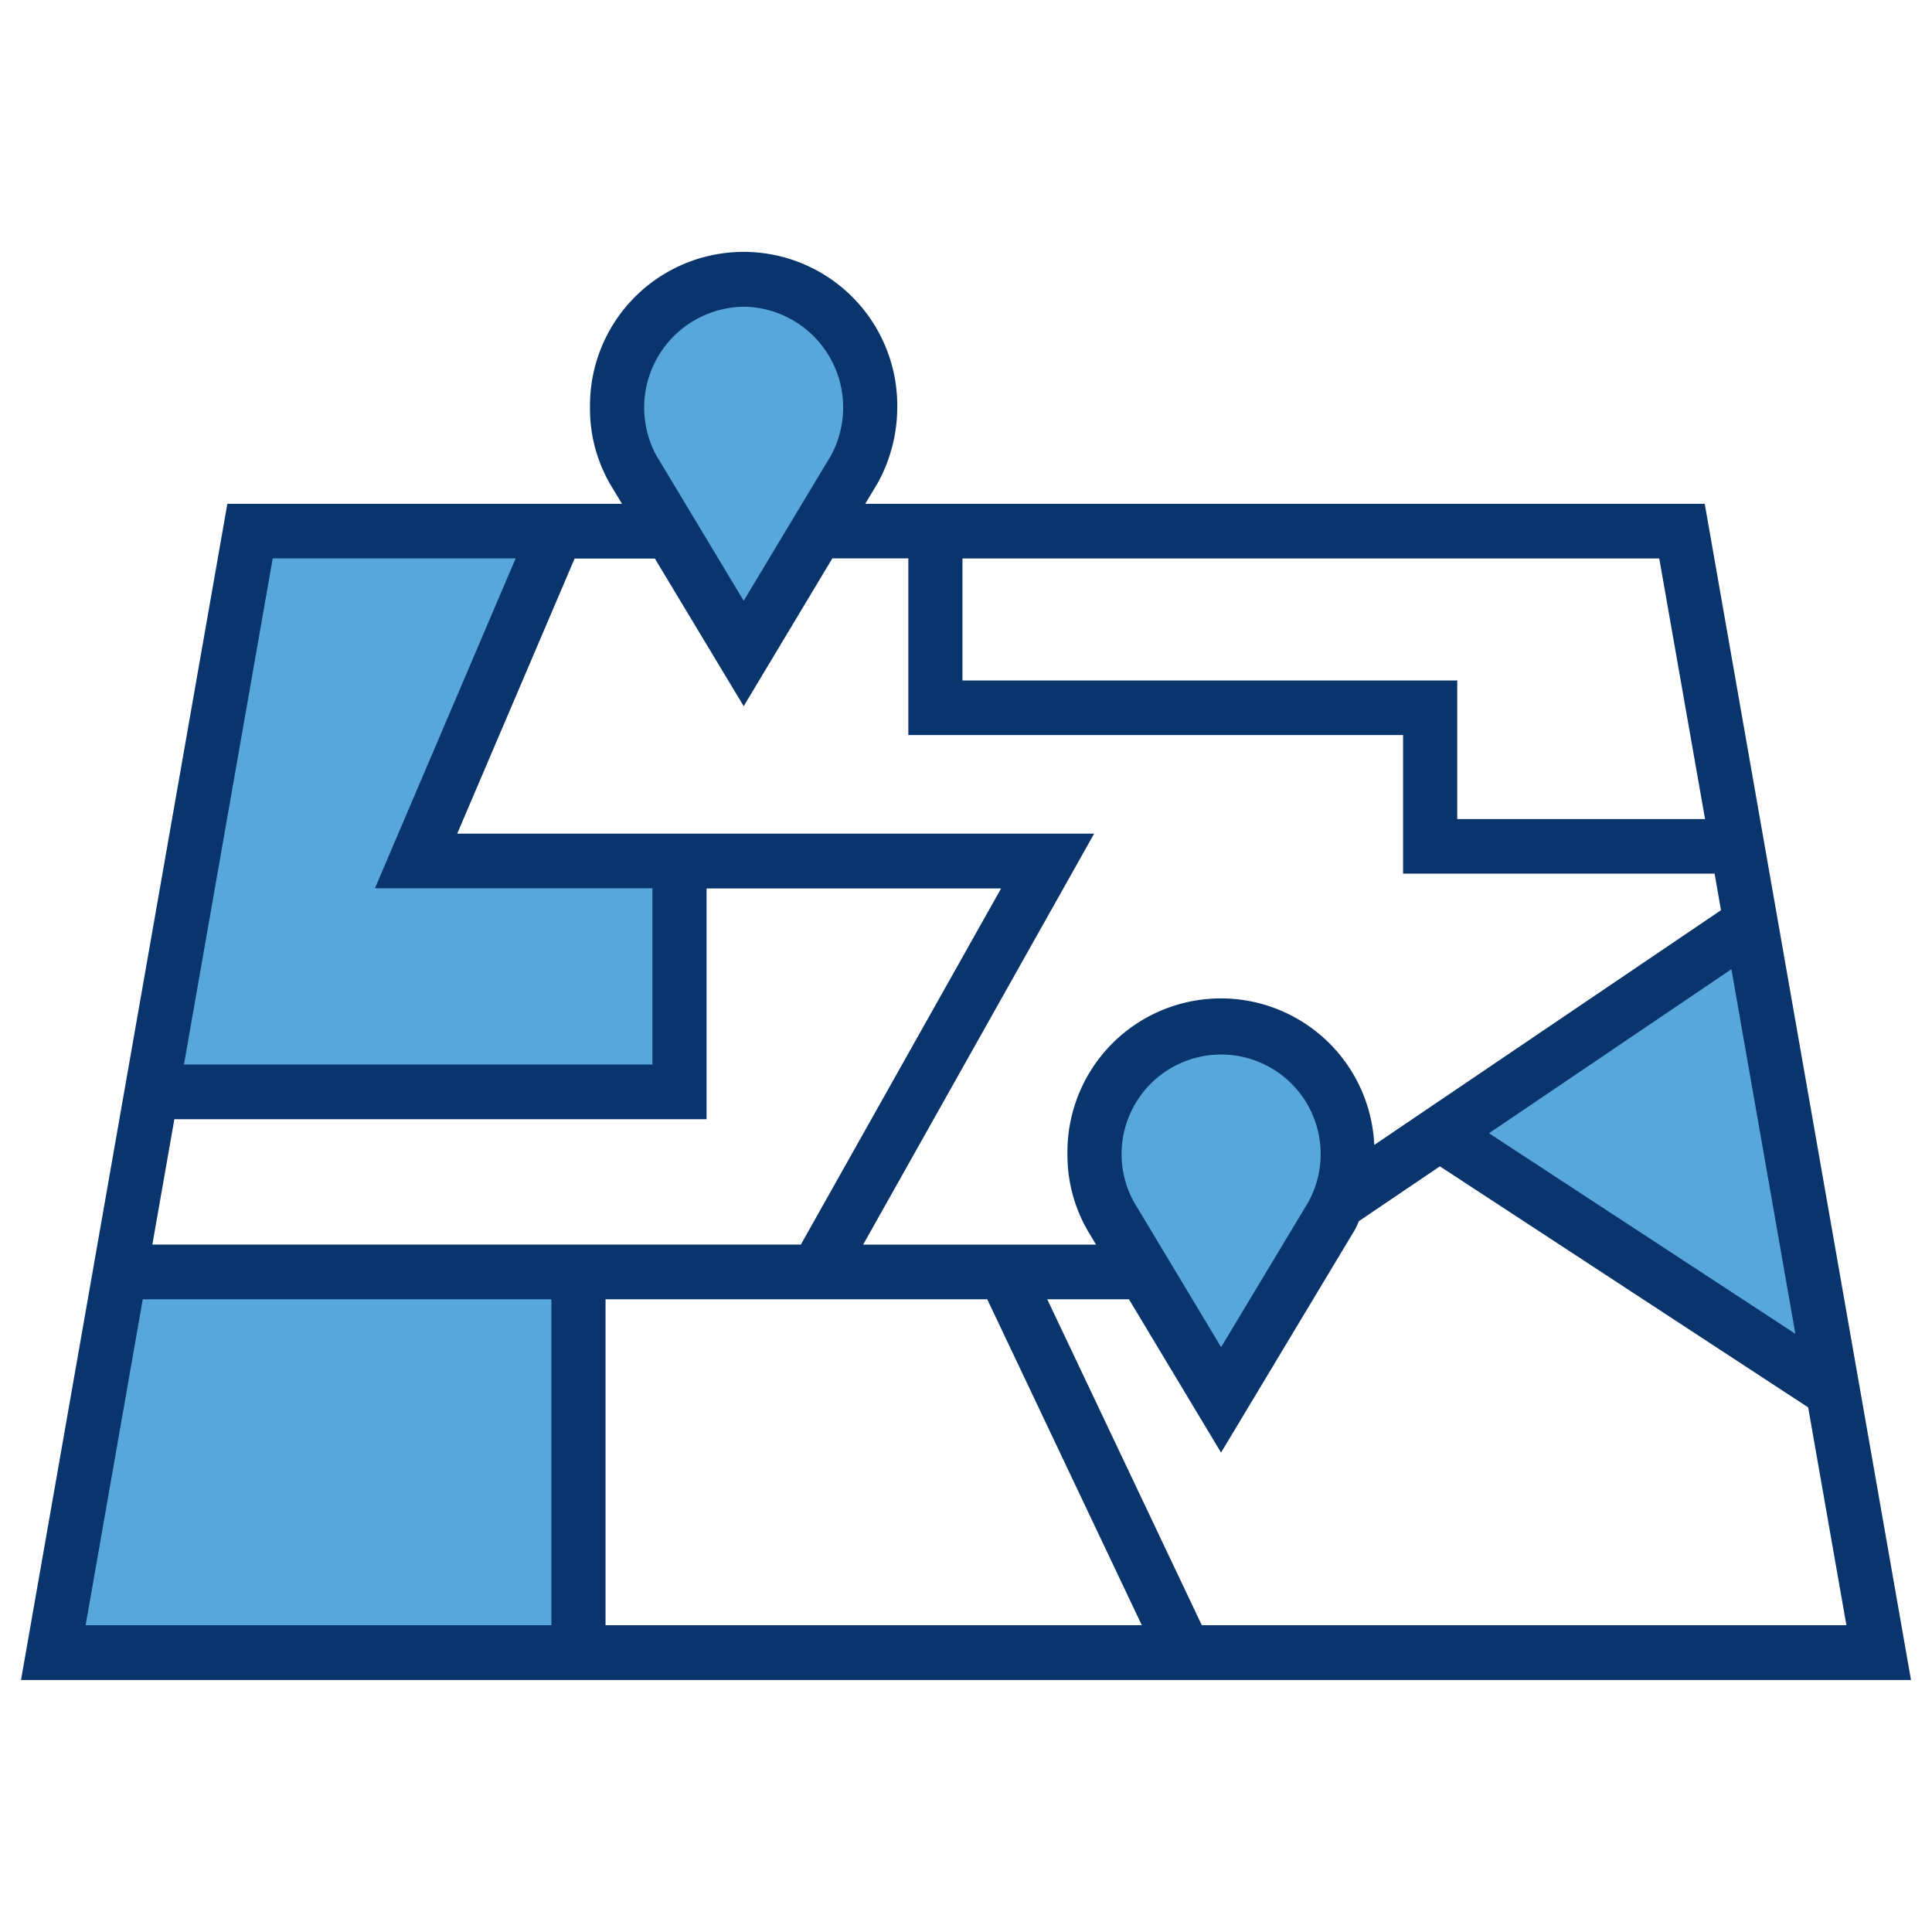 <svg xmlns="http://www.w3.org/2000/svg" width="92" height="92" viewBox="0 0 92 92">
  <g id="City_Area_Map" data-name="City Area Map" transform="translate(-16448 -2663)">
    <rect id="bg" width="92" height="92" transform="translate(16448 2663)" fill="none"/>
    <g id="map" transform="translate(16442.578 2658.99)">
      <path id="Path_2191" data-name="Path 2191" d="M11.638,62.925H32.652v17.9L8.016,80.628Z" transform="translate(0.05 2.182)" fill="#57a7dc"/>
      <path id="Path_2194" data-name="Path 2194" d="M86.451,47.007,71.434,56.6l19.19,12.1Z" transform="translate(2.013 1.47)" fill="#57a7dc"/>
      <path id="Path_2193" data-name="Path 2193" d="M16464.135,2509.075l5.111-26.7,14.912.521-7.4,15.956h12.82v10.23Z" transform="translate(-16451.82 -2453.379)" fill="#57a7dc" stroke="#707070" stroke-width="0.1"/>
      <path id="Path_2192" data-name="Path 2192" d="M16514.094,2522.066l-6.326-10.232s.432-6.912,6.326-6.541,6.139,6.541,6.139,6.541l-6.139,10.614" transform="translate(-16450.469 -2452.367)" fill="#57a7dc"/>
      <path id="Path_2190" data-name="Path 2190" d="M16514.094,2522.066l-6.326-10.232s.432-6.912,6.326-6.541,6.139,6.541,6.139,6.541l-6.139,10.614" transform="translate(-16473.15 -2487.95)" fill="#57a7dc"/>
      <path id="Path_2189" data-name="Path 2189" d="M86.6,28H46.623l.583-.969a7.465,7.465,0,0,0,.942-3.625,7.316,7.316,0,1,0-14.631,0,7.168,7.168,0,0,0,.962,3.662l.561.933H16.248L6.422,84.01h90Zm4.315,39.524-14.588-9.55,11.543-7.811Zm-4.3-24.51h-11.8v-6.6H51.253V30.605H84.434Zm-45.779-24.4a4.8,4.8,0,0,1,4.149,7.1l-4.149,6.906-4.166-6.931a4.8,4.8,0,0,1,4.166-7.072Zm0,19.023L45.057,30.6h3.619v8.412H72.235v6.6H87.069l.305,1.741L70.863,58.531a7.309,7.309,0,0,0-14.61.416,7.181,7.181,0,0,0,.962,3.662l.4.669H46.524l11-19.57H27.194l5.591-13.1h3.821ZM59.4,61.218a4.74,4.74,0,1,1,8.322.036L63.57,68.16Zm-20.328-14.9H53.093L43.558,63.275H12.677l1.048-5.969H39.068V46.313ZM52.434,65.881,59.793,81.4H34.257V65.881ZM18.409,30.6H29.977l-6.7,15.709H36.49V54.7H14.182ZM12.22,65.881H31.678V81.4H9.5ZM62.65,81.4,55.291,65.881h3.89l4.386,7.3,6.373-10.611c.074-.133.13-.274.195-.412l3.854-2.608L91.525,71.028,93.346,81.4H62.65Z" transform="translate(0)" fill="#0a346c"/>
    </g>
  </g>
</svg>
